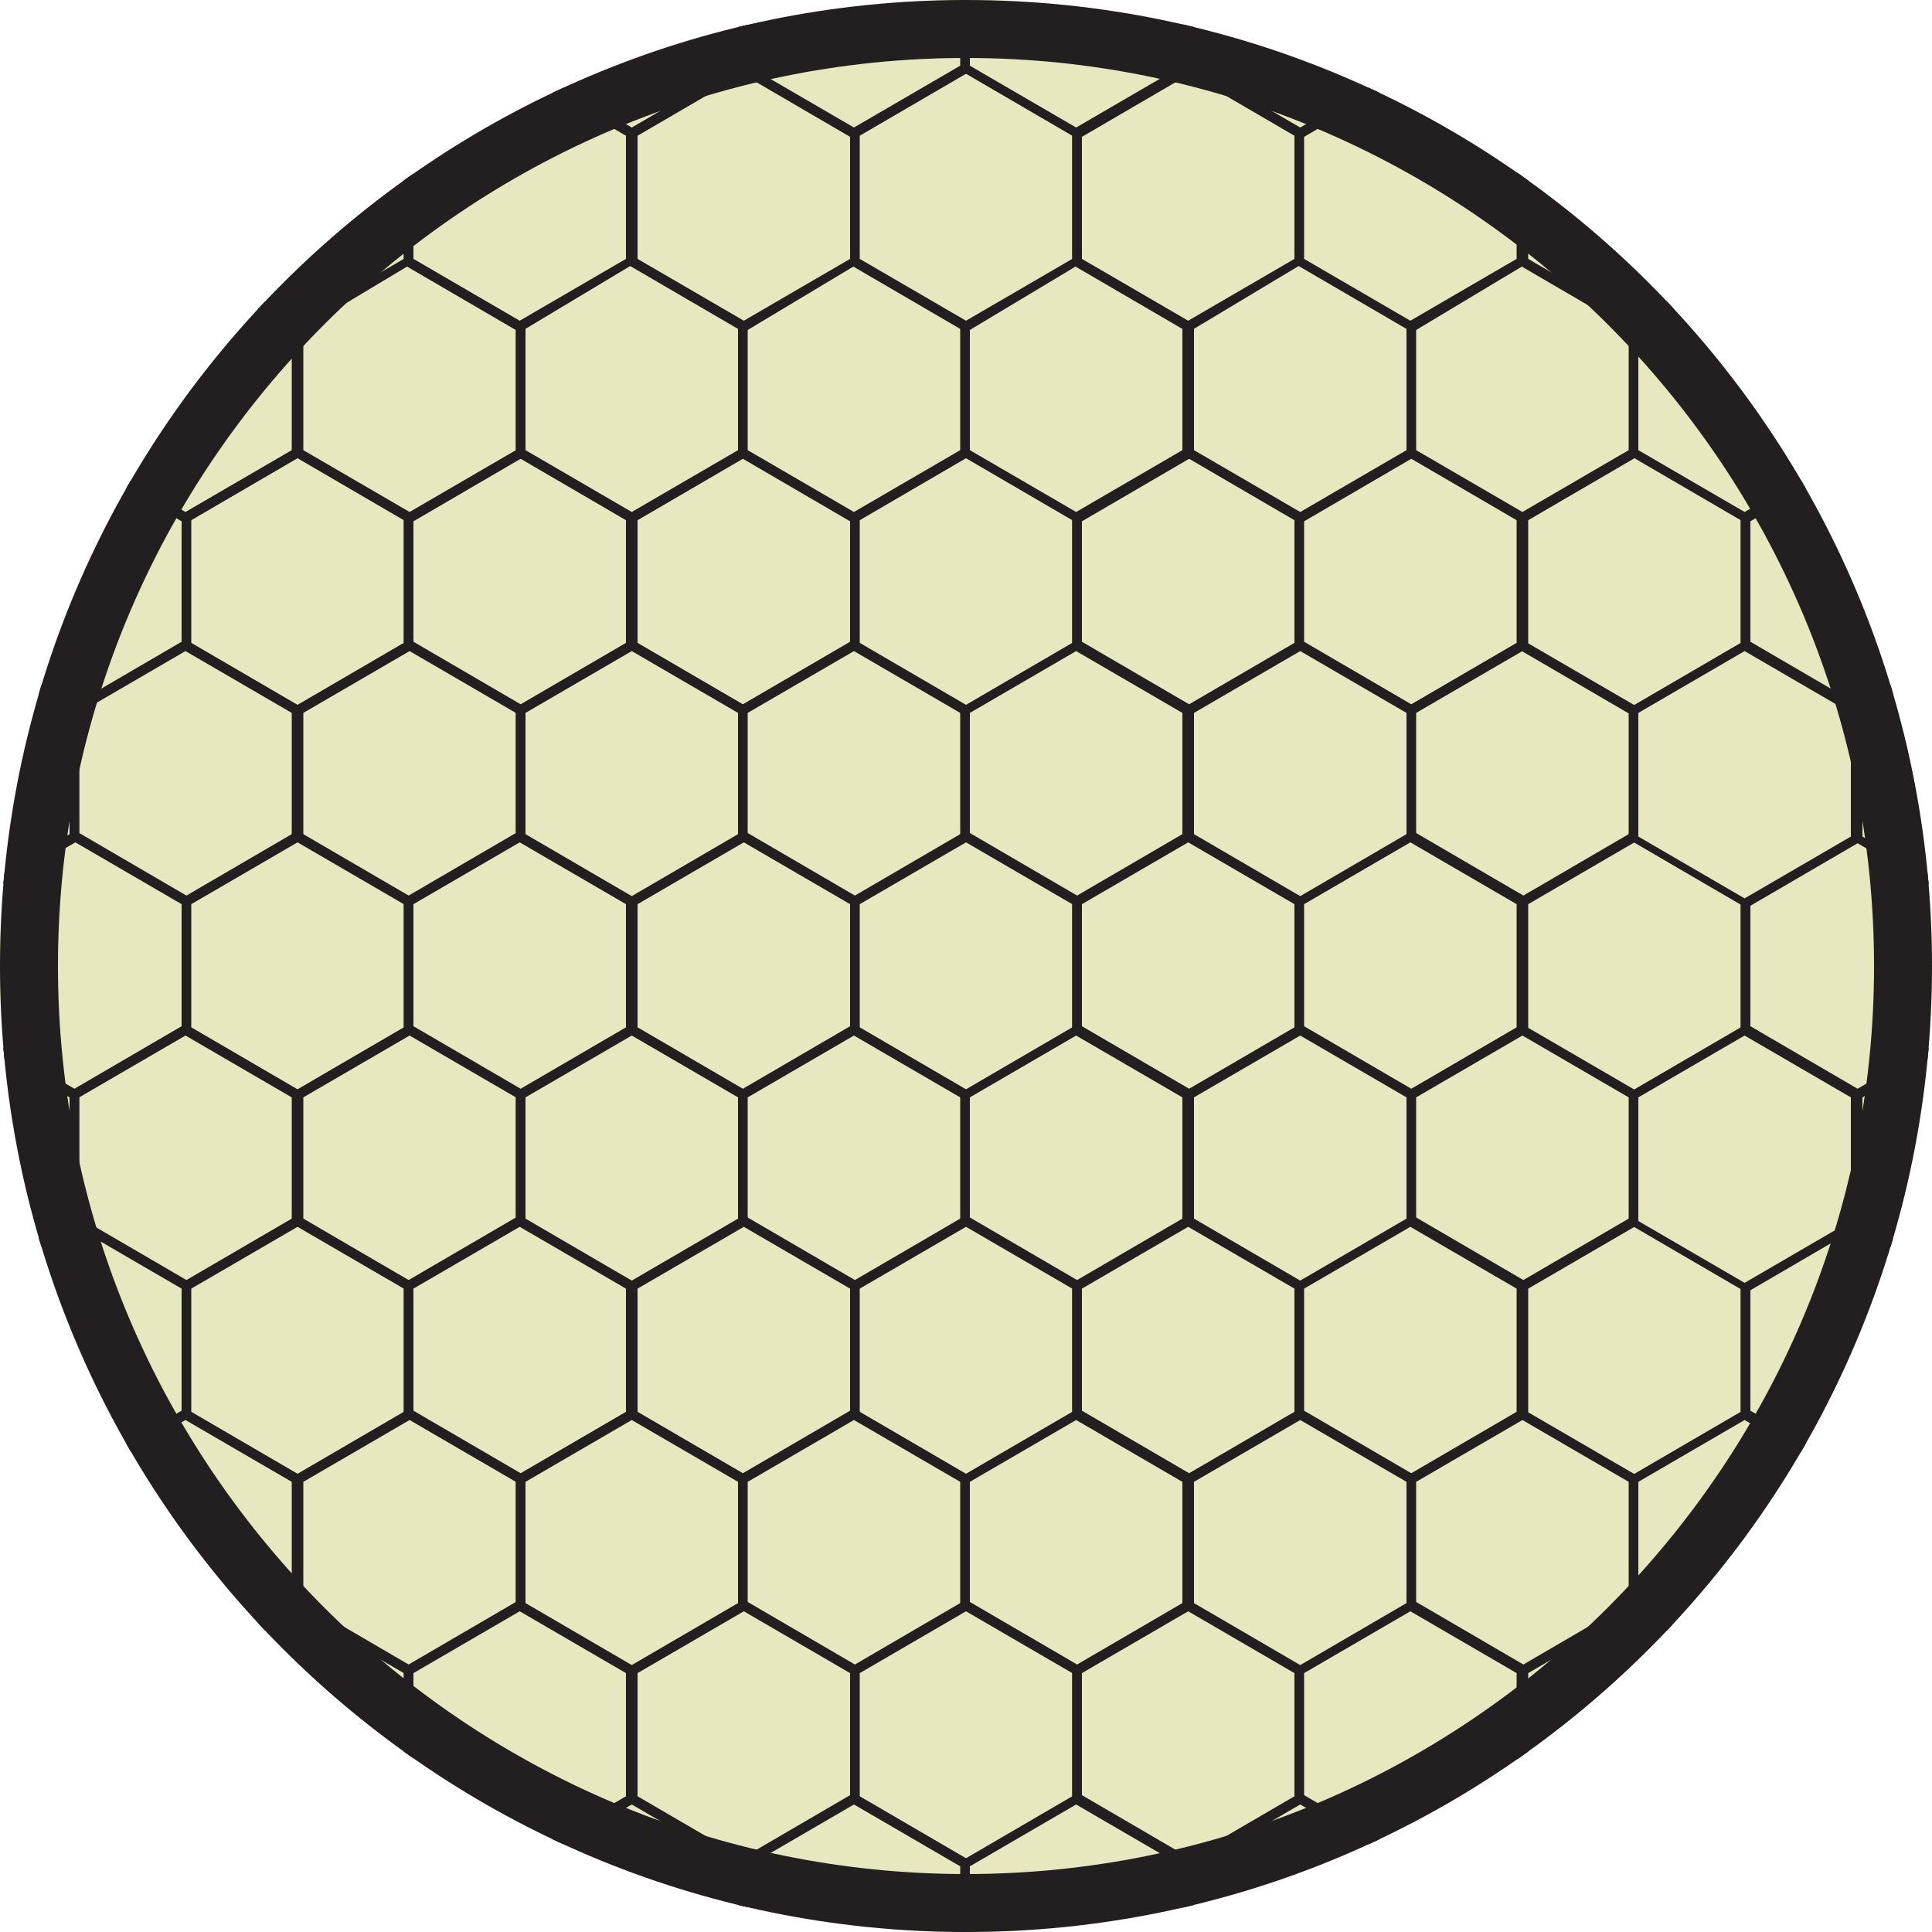 <?xml version="1.0" encoding="utf-8"?>
<!-- Generator: Adobe Illustrator 26.3.1, SVG Export Plug-In . SVG Version: 6.00 Build 0)  -->
<svg version="1.1" xmlns="http://www.w3.org/2000/svg" xmlns:xlink="http://www.w3.org/1999/xlink" x="0px" y="0px"
	 viewBox="0 0 100 100" style="enable-background:new 0 0 100 100;" xml:space="preserve">
<style type="text/css">
	.st0{clip-path:url(#SVGID_00000109720814741254215330000002057015256104601530_);}
	.st1{fill:#E7E8BF;}
	.st2{fill:#231F20;}
</style>
<g id="BG">
</g>
<g id="Shadow">
</g>
<g id="Color">
</g>
<g id="Badge">
</g>
<g id="Details">
	<g>
		<g>
			<defs>
				<path id="SVGID_1_" d="M50,100L50,100C22.4,100,0,77.6,0,50v0C0,22.4,22.4,0,50,0h0c27.6,0,50,22.4,50,50v0
					C100,77.6,77.6,100,50,100z"/>
			</defs>
			<clipPath id="SVGID_00000072282591722524572250000006909097910400455577_">
				<use xlink:href="#SVGID_1_"  style="overflow:visible;"/>
			</clipPath>
			<g style="clip-path:url(#SVGID_00000072282591722524572250000006909097910400455577_);">
				<g>
					<polygon class="st1" points="9.6,33.4 9.6,26.8 3.9,23.4 -1.9,26.8 -1.9,33.4 3.9,36.8 					"/>
					<path class="st2" d="M3.9,37.1l-6-3.5v-6.9l6-3.5l6,3.5v6.9L3.9,37.1z M-1.6,33.3l5.5,3.2l5.5-3.2v-6.4l-5.5-3.2l-5.5,3.2V33.3
						z"/>
				</g>
				<g>
					<polygon class="st1" points="21.2,33.4 21.2,26.8 15.4,23.4 9.6,26.8 9.6,33.4 15.4,36.8 					"/>
					<path class="st2" d="M15.4,37.1l-6-3.5v-6.9l6-3.5l6,3.5v6.9L15.4,37.1z M9.9,33.3l5.5,3.2l5.5-3.2v-6.4l-5.5-3.2l-5.5,3.2
						V33.3z"/>
				</g>
				<g>
					<polygon class="st1" points="32.7,33.4 32.7,26.8 26.9,23.4 21.2,26.8 21.2,33.4 26.9,36.8 					"/>
					<path class="st2" d="M26.9,37.1l-6-3.5v-6.9l6-3.5l6,3.5v6.9L26.9,37.1z M21.4,33.3l5.5,3.2l5.5-3.2v-6.4l-5.5-3.2l-5.5,3.2
						V33.3z"/>
				</g>
				<g>
					<polygon class="st1" points="44.2,33.4 44.2,26.8 38.5,23.4 32.7,26.8 32.7,33.4 38.5,36.8 					"/>
					<path class="st2" d="M38.5,37.1l-6-3.5v-6.9l6-3.5l6,3.5v6.9L38.5,37.1z M33,33.3l5.5,3.2l5.5-3.2v-6.4l-5.5-3.2L33,26.9V33.3z
						"/>
				</g>
				<g>
					<polygon class="st1" points="55.8,33.4 55.8,26.8 50,23.4 44.2,26.8 44.2,33.4 50,36.8 					"/>
					<path class="st2" d="M50,37.1l-6-3.5v-6.9l6-3.5l6,3.5v6.9L50,37.1z M44.5,33.3l5.5,3.2l5.5-3.2v-6.4L50,23.7l-5.5,3.2V33.3z"
						/>
				</g>
				<g>
					<polygon class="st1" points="67.3,33.4 67.3,26.8 61.5,23.4 55.8,26.8 55.8,33.4 61.5,36.8 					"/>
					<path class="st2" d="M61.5,37.1l-6-3.5v-6.9l6-3.5l6,3.5v6.9L61.5,37.1z M56,33.3l5.5,3.2l5.5-3.2v-6.4l-5.5-3.2L56,26.9V33.3z
						"/>
				</g>
				<g>
					<polygon class="st1" points="78.8,33.4 78.8,26.8 73.1,23.4 67.3,26.8 67.3,33.4 73.1,36.8 					"/>
					<path class="st2" d="M73.1,37.1l-6-3.5v-6.9l6-3.5l6,3.5v6.9L73.1,37.1z M67.5,33.3l5.5,3.2l5.5-3.2v-6.4l-5.5-3.2l-5.5,3.2
						V33.3z"/>
				</g>
				<g>
					<polygon class="st1" points="15.4,43.4 15.4,36.8 9.6,33.4 3.9,36.8 3.9,43.4 9.6,46.7 					"/>
					<path class="st2" d="M9.6,47l-6-3.5v-6.9l6-3.5l6,3.5v6.9L9.6,47z M4.1,43.3l5.5,3.2l5.5-3.2v-6.4l-5.5-3.2l-5.5,3.2V43.3z"/>
				</g>
				<g>
					<polygon class="st1" points="26.9,43.4 26.9,36.8 21.2,33.4 15.4,36.8 15.4,43.4 21.2,46.7 					"/>
					<path class="st2" d="M21.2,47l-6-3.5v-6.9l6-3.5l6,3.5v6.9L21.2,47z M15.7,43.3l5.5,3.2l5.5-3.2v-6.4l-5.5-3.2l-5.5,3.2V43.3z"
						/>
				</g>
				<g>
					<polygon class="st1" points="38.5,43.4 38.5,36.8 32.7,33.4 26.9,36.8 26.9,43.4 32.7,46.7 					"/>
					<path class="st2" d="M32.7,47l-6-3.5v-6.9l6-3.5l6,3.5v6.9L32.7,47z M27.2,43.3l5.5,3.2l5.5-3.2v-6.4l-5.5-3.2l-5.5,3.2V43.3z"
						/>
				</g>
				<g>
					<polygon class="st1" points="50,43.4 50,36.8 44.2,33.4 38.5,36.8 38.5,43.4 44.2,46.7 					"/>
					<path class="st2" d="M44.2,47l-6-3.5v-6.9l6-3.5l6,3.5v6.9L44.2,47z M38.7,43.3l5.5,3.2l5.5-3.2v-6.4l-5.5-3.2l-5.5,3.2V43.3z"
						/>
				</g>
				<g>
					<polygon class="st1" points="61.5,43.4 61.5,36.8 55.8,33.4 50,36.8 50,43.4 55.8,46.7 					"/>
					<path class="st2" d="M55.8,47l-6-3.5v-6.9l6-3.5l6,3.5v6.9L55.8,47z M50.2,43.3l5.5,3.2l5.5-3.2v-6.4l-5.5-3.2l-5.5,3.2V43.3z"
						/>
				</g>
				<g>
					<polygon class="st1" points="73.1,43.4 73.1,36.8 67.3,33.4 61.5,36.8 61.5,43.4 67.3,46.7 					"/>
					<path class="st2" d="M67.3,47l-6-3.5v-6.9l6-3.5l6,3.5v6.9L67.3,47z M61.8,43.3l5.5,3.2l5.5-3.2v-6.4l-5.5-3.2l-5.5,3.2V43.3z"
						/>
				</g>
				<g>
					<polygon class="st1" points="84.6,43.4 84.6,36.8 78.8,33.4 73.1,36.8 73.1,43.4 78.8,46.7 					"/>
					<path class="st2" d="M78.8,47l-6-3.5v-6.9l6-3.5l6,3.5v6.9L78.8,47z M73.3,43.3l5.5,3.2l5.5-3.2v-6.4l-5.5-3.2l-5.5,3.2V43.3z"
						/>
				</g>
				<g>
					<polygon class="st1" points="15.4,23.5 15.4,16.8 9.6,13.5 3.9,16.8 3.9,23.5 9.6,26.8 					"/>
					<path class="st2" d="M9.6,27.1l-6-3.5v-6.9l6-3.5l6,3.5v6.9L9.6,27.1z M4.1,23.3l5.5,3.2l5.5-3.2v-6.4l-5.5-3.2l-5.5,3.2V23.3z
						"/>
				</g>
				<g>
					<polygon class="st1" points="3.9,43.4 3.9,36.8 -1.9,33.4 -7.7,36.8 -7.7,43.4 -1.9,46.7 					"/>
					<path class="st2" d="M-1.9,47l-6-3.5v-6.9l6-3.5l6,3.5v6.9L-1.9,47z M-7.4,43.3l5.5,3.2l5.5-3.2v-6.4l-5.5-3.2l-5.5,3.2V43.3z"
						/>
				</g>
				<g>
					<polygon class="st1" points="9.6,53.3 9.6,46.7 3.9,43.3 -1.9,46.7 -1.9,53.3 3.9,56.7 					"/>
					<path class="st2" d="M3.9,56.9l-6-3.5v-6.9l6-3.5l6,3.5v6.9L3.9,56.9z M-1.6,53.2l5.5,3.2l5.5-3.2v-6.4l-5.5-3.2l-5.5,3.2V53.2
						z"/>
				</g>
				<g>
					<polygon class="st1" points="21.2,53.3 21.2,46.7 15.4,43.3 9.6,46.7 9.6,53.3 15.4,56.7 					"/>
					<path class="st2" d="M15.4,56.9l-6-3.5v-6.9l6-3.5l6,3.5v6.9L15.4,56.9z M9.9,53.2l5.5,3.2l5.5-3.2v-6.4l-5.5-3.2l-5.5,3.2
						V53.2z"/>
				</g>
				<g>
					<polygon class="st1" points="32.7,53.3 32.7,46.7 26.9,43.3 21.2,46.7 21.2,53.3 26.9,56.7 					"/>
					<path class="st2" d="M26.9,56.9l-6-3.5v-6.9l6-3.5l6,3.5v6.9L26.9,56.9z M21.4,53.2l5.5,3.2l5.5-3.2v-6.4l-5.5-3.2l-5.5,3.2
						V53.2z"/>
				</g>
				<g>
					<polygon class="st1" points="44.2,53.3 44.2,46.7 38.5,43.3 32.7,46.7 32.7,53.3 38.5,56.7 					"/>
					<path class="st2" d="M38.5,56.9l-6-3.5v-6.9l6-3.5l6,3.5v6.9L38.5,56.9z M33,53.2l5.5,3.2l5.5-3.2v-6.4l-5.5-3.2L33,46.8V53.2z
						"/>
				</g>
				<g>
					<polygon class="st1" points="55.8,53.3 55.8,46.7 50,43.3 44.2,46.7 44.2,53.3 50,56.7 					"/>
					<path class="st2" d="M50,56.9l-6-3.5v-6.9l6-3.5l6,3.5v6.9L50,56.9z M44.5,53.2l5.5,3.2l5.5-3.2v-6.4L50,43.6l-5.5,3.2V53.2z"
						/>
				</g>
				<g>
					<polygon class="st1" points="67.3,53.3 67.3,46.7 61.5,43.3 55.8,46.7 55.8,53.3 61.5,56.7 					"/>
					<path class="st2" d="M61.5,56.9l-6-3.5v-6.9l6-3.5l6,3.5v6.9L61.5,56.9z M56,53.2l5.5,3.2l5.5-3.2v-6.4l-5.5-3.2L56,46.8V53.2z
						"/>
				</g>
				<g>
					<polygon class="st1" points="78.8,53.3 78.8,46.7 73.1,43.3 67.3,46.7 67.3,53.3 73.1,56.7 					"/>
					<path class="st2" d="M73.1,56.9l-6-3.5v-6.9l6-3.5l6,3.5v6.9L73.1,56.9z M67.5,53.2l5.5,3.2l5.5-3.2v-6.4l-5.5-3.2l-5.5,3.2
						V53.2z"/>
				</g>
				<g>
					<polygon class="st1" points="15.4,63.3 15.4,56.6 9.6,53.3 3.9,56.6 3.9,63.3 9.6,66.6 					"/>
					<path class="st2" d="M9.6,66.9l-6-3.5v-6.9l6-3.5l6,3.5v6.9L9.6,66.9z M4.1,63.2l5.5,3.2l5.5-3.2v-6.4l-5.5-3.2l-5.5,3.2V63.2z
						"/>
				</g>
				<g>
					<polygon class="st1" points="26.9,63.3 26.9,56.6 21.2,53.3 15.4,56.6 15.4,63.3 21.2,66.6 					"/>
					<path class="st2" d="M21.2,66.9l-6-3.5v-6.9l6-3.5l6,3.5v6.9L21.2,66.9z M15.7,63.2l5.5,3.2l5.5-3.2v-6.4l-5.5-3.2l-5.5,3.2
						V63.2z"/>
				</g>
				<g>
					<polygon class="st1" points="38.5,63.3 38.5,56.6 32.7,53.3 26.9,56.6 26.9,63.3 32.7,66.6 					"/>
					<path class="st2" d="M32.7,66.9l-6-3.5v-6.9l6-3.5l6,3.5v6.9L32.7,66.9z M27.2,63.2l5.5,3.2l5.5-3.2v-6.4l-5.5-3.2l-5.5,3.2
						V63.2z"/>
				</g>
				<g>
					<polygon class="st1" points="50,63.3 50,56.6 44.2,53.3 38.5,56.6 38.5,63.3 44.2,66.6 					"/>
					<path class="st2" d="M44.2,66.9l-6-3.5v-6.9l6-3.5l6,3.5v6.9L44.2,66.9z M38.7,63.2l5.5,3.2l5.5-3.2v-6.4l-5.5-3.2l-5.5,3.2
						V63.2z"/>
				</g>
				<g>
					<polygon class="st1" points="61.5,63.3 61.5,56.6 55.8,53.3 50,56.6 50,63.3 55.8,66.6 					"/>
					<path class="st2" d="M55.8,66.9l-6-3.5v-6.9l6-3.5l6,3.5v6.9L55.8,66.9z M50.2,63.2l5.5,3.2l5.5-3.2v-6.4l-5.5-3.2l-5.5,3.2
						V63.2z"/>
				</g>
				<g>
					<polygon class="st1" points="73.1,63.3 73.1,56.6 67.3,53.3 61.5,56.6 61.5,63.3 67.3,66.6 					"/>
					<path class="st2" d="M67.3,66.9l-6-3.5v-6.9l6-3.5l6,3.5v6.9L67.3,66.9z M61.8,63.2l5.5,3.2l5.5-3.2v-6.4l-5.5-3.2l-5.5,3.2
						V63.2z"/>
				</g>
				<g>
					<polygon class="st1" points="84.6,63.3 84.6,56.6 78.8,53.3 73.1,56.6 73.1,63.3 78.8,66.6 					"/>
					<path class="st2" d="M78.8,66.9l-6-3.5v-6.9l6-3.5l6,3.5v6.9L78.8,66.9z M73.3,63.2l5.5,3.2l5.5-3.2v-6.4l-5.5-3.2l-5.5,3.2
						V63.2z"/>
				</g>
				<g>
					<polygon class="st1" points="3.9,63.3 3.9,56.6 -1.9,53.3 -7.7,56.6 -7.7,63.3 -1.9,66.6 					"/>
					<path class="st2" d="M-1.9,66.9l-6-3.5v-6.9l6-3.5l6,3.5v6.9L-1.9,66.9z M-7.4,63.2l5.5,3.2l5.5-3.2v-6.4l-5.5-3.2l-5.5,3.2
						V63.2z"/>
				</g>
				<g>
					<polygon class="st1" points="9.6,73.2 9.6,66.6 3.9,63.2 -1.9,66.6 -1.9,73.2 3.9,76.6 					"/>
					<path class="st2" d="M3.9,76.8l-6-3.5v-6.9l6-3.5l6,3.5v6.9L3.9,76.8z M-1.6,73.1l5.5,3.2l5.5-3.2v-6.4l-5.5-3.2l-5.5,3.2V73.1
						z"/>
				</g>
				<g>
					<polygon class="st1" points="21.2,73.2 21.2,66.6 15.4,63.2 9.6,66.6 9.6,73.2 15.4,76.6 					"/>
					<path class="st2" d="M15.4,76.8l-6-3.5v-6.9l6-3.5l6,3.5v6.9L15.4,76.8z M9.9,73.1l5.5,3.2l5.5-3.2v-6.4l-5.5-3.2l-5.5,3.2
						V73.1z"/>
				</g>
				<g>
					<polygon class="st1" points="32.7,73.2 32.7,66.6 26.9,63.2 21.2,66.6 21.2,73.2 26.9,76.6 					"/>
					<path class="st2" d="M26.9,76.8l-6-3.5v-6.9l6-3.5l6,3.5v6.9L26.9,76.8z M21.4,73.1l5.5,3.2l5.5-3.2v-6.4l-5.5-3.2l-5.5,3.2
						V73.1z"/>
				</g>
				<g>
					<polygon class="st1" points="44.2,73.2 44.2,66.6 38.5,63.2 32.7,66.6 32.7,73.2 38.5,76.6 					"/>
					<path class="st2" d="M38.5,76.8l-6-3.5v-6.9l6-3.5l6,3.5v6.9L38.5,76.8z M33,73.1l5.5,3.2l5.5-3.2v-6.4l-5.5-3.2L33,66.7V73.1z
						"/>
				</g>
				<g>
					<polygon class="st1" points="55.8,73.2 55.8,66.6 50,63.2 44.2,66.6 44.2,73.2 50,76.6 					"/>
					<path class="st2" d="M50,76.8l-6-3.5v-6.9l6-3.5l6,3.5v6.9L50,76.8z M44.5,73.1l5.5,3.2l5.5-3.2v-6.4L50,63.5l-5.5,3.2V73.1z"
						/>
				</g>
				<g>
					<polygon class="st1" points="67.3,73.2 67.3,66.6 61.5,63.2 55.8,66.6 55.8,73.2 61.5,76.6 					"/>
					<path class="st2" d="M61.5,76.8l-6-3.5v-6.9l6-3.5l6,3.5v6.9L61.5,76.8z M56,73.1l5.5,3.2l5.5-3.2v-6.4l-5.5-3.2L56,66.7V73.1z
						"/>
				</g>
				<g>
					<polygon class="st1" points="78.8,73.2 78.8,66.6 73.1,63.2 67.3,66.6 67.3,73.2 73.1,76.6 					"/>
					<path class="st2" d="M73.1,76.8l-6-3.5v-6.9l6-3.5l6,3.5v6.9L73.1,76.8z M67.5,73.1l5.5,3.2l5.5-3.2v-6.4l-5.5-3.2l-5.5,3.2
						V73.1z"/>
				</g>
				<g>
					<polygon class="st1" points="15.4,83.2 15.4,76.5 9.6,73.2 3.9,76.5 3.9,83.2 9.6,86.5 					"/>
					<path class="st2" d="M9.6,86.8l-6-3.5v-6.9l6-3.5l6,3.5v6.9L9.6,86.8z M4.1,83.1l5.5,3.2l5.5-3.2v-6.4l-5.5-3.2l-5.5,3.2V83.1z
						"/>
				</g>
				<g>
					<polygon class="st1" points="26.9,83.2 26.9,76.5 21.2,73.2 15.4,76.5 15.4,83.2 21.2,86.5 					"/>
					<path class="st2" d="M21.2,86.8l-6-3.5v-6.9l6-3.5l6,3.5v6.9L21.2,86.8z M15.7,83.1l5.5,3.2l5.5-3.2v-6.4l-5.5-3.2l-5.5,3.2
						V83.1z"/>
				</g>
				<g>
					<polygon class="st1" points="38.5,83.2 38.5,76.5 32.7,73.2 26.9,76.5 26.9,83.2 32.7,86.5 					"/>
					<path class="st2" d="M32.7,86.8l-6-3.5v-6.9l6-3.5l6,3.5v6.9L32.7,86.8z M27.2,83.1l5.5,3.2l5.5-3.2v-6.4l-5.5-3.2l-5.5,3.2
						V83.1z"/>
				</g>
				<g>
					<polygon class="st1" points="50,83.2 50,76.5 44.2,73.2 38.5,76.5 38.5,83.2 44.2,86.5 					"/>
					<path class="st2" d="M44.2,86.8l-6-3.5v-6.9l6-3.5l6,3.5v6.9L44.2,86.8z M38.7,83.1l5.5,3.2l5.5-3.2v-6.4l-5.5-3.2l-5.5,3.2
						V83.1z"/>
				</g>
				<g>
					<polygon class="st1" points="61.5,83.2 61.5,76.5 55.8,73.2 50,76.5 50,83.2 55.8,86.5 					"/>
					<path class="st2" d="M55.8,86.8l-6-3.5v-6.9l6-3.5l6,3.5v6.9L55.8,86.8z M50.2,83.1l5.5,3.2l5.5-3.2v-6.4l-5.5-3.2l-5.5,3.2
						V83.1z"/>
				</g>
				<g>
					<polygon class="st1" points="73.1,83.2 73.1,76.5 67.3,73.2 61.5,76.5 61.5,83.2 67.3,86.5 					"/>
					<path class="st2" d="M67.3,86.8l-6-3.5v-6.9l6-3.5l6,3.5v6.9L67.3,86.8z M61.8,83.1l5.5,3.2l5.5-3.2v-6.4l-5.5-3.2l-5.5,3.2
						V83.1z"/>
				</g>
				<g>
					<polygon class="st1" points="84.6,83.2 84.6,76.5 78.8,73.2 73.1,76.5 73.1,83.2 78.8,86.5 					"/>
					<path class="st2" d="M78.8,86.8l-6-3.5v-6.9l6-3.5l6,3.5v6.9L78.8,86.8z M73.3,83.1l5.5,3.2l5.5-3.2v-6.4l-5.5-3.2l-5.5,3.2
						V83.1z"/>
				</g>
				<g>
					<polygon class="st1" points="21.2,93.1 21.2,86.5 15.4,83.1 9.6,86.5 9.6,93.1 15.4,96.5 					"/>
					<path class="st2" d="M15.4,96.7l-6-3.5v-6.9l6-3.5l6,3.5v6.9L15.4,96.7z M9.9,93l5.5,3.2l5.5-3.2v-6.4l-5.5-3.2l-5.5,3.2V93z"
						/>
				</g>
				<g>
					<polygon class="st1" points="32.7,93.1 32.7,86.5 26.9,83.1 21.2,86.5 21.2,93.1 26.9,96.5 					"/>
					<path class="st2" d="M26.9,96.7l-6-3.5v-6.9l6-3.5l6,3.5v6.9L26.9,96.7z M21.4,93l5.5,3.2l5.5-3.2v-6.4l-5.5-3.2l-5.5,3.2V93z"
						/>
				</g>
				<g>
					<polygon class="st1" points="44.2,93.1 44.2,86.5 38.5,83.1 32.7,86.5 32.7,93.1 38.5,96.5 					"/>
					<path class="st2" d="M38.5,96.7l-6-3.5v-6.9l6-3.5l6,3.5v6.9L38.5,96.7z M33,93l5.5,3.2L44,93v-6.4l-5.5-3.2L33,86.6V93z"/>
				</g>
				<g>
					<polygon class="st1" points="55.8,93.1 55.8,86.5 50,83.1 44.2,86.5 44.2,93.1 50,96.5 					"/>
					<path class="st2" d="M50,96.7l-6-3.5v-6.9l6-3.5l6,3.5v6.9L50,96.7z M44.5,93l5.5,3.2l5.5-3.2v-6.4L50,83.4l-5.5,3.2V93z"/>
				</g>
				<g>
					<polygon class="st1" points="67.3,93.1 67.3,86.5 61.5,83.1 55.8,86.5 55.8,93.1 61.5,96.5 					"/>
					<path class="st2" d="M61.5,96.7l-6-3.5v-6.9l6-3.5l6,3.5v6.9L61.5,96.7z M56,93l5.5,3.2L67,93v-6.4l-5.5-3.2L56,86.6V93z"/>
				</g>
				<g>
					<polygon class="st1" points="78.8,93.1 78.8,86.5 73.1,83.1 67.3,86.5 67.3,93.1 73.1,96.5 					"/>
					<path class="st2" d="M73.1,96.7l-6-3.5v-6.9l6-3.5l6,3.5v6.9L73.1,96.7z M67.5,93l5.5,3.2l5.5-3.2v-6.4l-5.5-3.2l-5.5,3.2V93z"
						/>
				</g>
				<g>
					<polygon class="st1" points="90.4,33.4 90.4,26.8 84.6,23.4 78.8,26.8 78.8,33.4 84.6,36.8 					"/>
					<path class="st2" d="M84.6,37.1l-6-3.5v-6.9l6-3.5l6,3.5v6.9L84.6,37.1z M79.1,33.3l5.5,3.2l5.5-3.2v-6.4l-5.5-3.2l-5.5,3.2
						V33.3z"/>
				</g>
				<g>
					<polygon class="st1" points="90.4,53.3 90.4,46.7 84.6,43.3 78.8,46.7 78.8,53.3 84.6,56.7 					"/>
					<path class="st2" d="M84.6,56.9l-6-3.5v-6.9l6-3.5l6,3.5v6.9L84.6,56.9z M79.1,53.2l5.5,3.2l5.5-3.2v-6.4l-5.5-3.2l-5.5,3.2
						V53.2z"/>
				</g>
				<g>
					<polygon class="st1" points="90.4,73.2 90.4,66.6 84.6,63.2 78.8,66.6 78.8,73.2 84.6,76.6 					"/>
					<path class="st2" d="M84.6,76.8l-6-3.5v-6.9l6-3.5l6,3.5v6.9L84.6,76.8z M79.1,73.1l5.5,3.2l5.5-3.2v-6.4l-5.5-3.2l-5.5,3.2
						V73.1z"/>
				</g>
				<g>
					<polygon class="st1" points="90.4,93.1 90.4,86.5 84.6,83.1 78.8,86.5 78.8,93.1 84.6,96.5 					"/>
					<path class="st2" d="M84.6,96.7l-6-3.5v-6.9l6-3.5l6,3.5v6.9L84.6,96.7z M79.1,93l5.5,3.2l5.5-3.2v-6.4l-5.5-3.2l-5.5,3.2V93z"
						/>
				</g>
				<g>
					<polygon class="st1" points="101.9,33.4 101.9,26.8 96.1,23.4 90.4,26.8 90.4,33.4 96.1,36.8 					"/>
					<path class="st2" d="M96.1,37.1l-6-3.5v-6.9l6-3.5l6,3.5v6.9L96.1,37.1z M90.6,33.3l5.5,3.2l5.5-3.2v-6.4l-5.5-3.2l-5.5,3.2
						V33.3z"/>
				</g>
				<g>
					<polygon class="st1" points="101.9,53.3 101.9,46.7 96.1,43.3 90.4,46.7 90.4,53.3 96.1,56.7 					"/>
					<path class="st2" d="M96.1,56.9l-6-3.5v-6.9l6-3.5l6,3.5v6.9L96.1,56.9z M90.6,53.2l5.5,3.2l5.5-3.2v-6.4l-5.5-3.2l-5.5,3.2
						V53.2z"/>
				</g>
				<g>
					<polygon class="st1" points="101.9,73.2 101.9,66.6 96.1,63.2 90.4,66.6 90.4,73.2 96.1,76.6 					"/>
					<path class="st2" d="M96.1,76.8l-6-3.5v-6.9l6-3.5l6,3.5v6.9L96.1,76.8z M90.6,73.1l5.5,3.2l5.5-3.2v-6.4l-5.5-3.2l-5.5,3.2
						V73.1z"/>
				</g>
				<g>
					<polygon class="st1" points="38.5,103.1 38.5,96.4 32.7,93.1 26.9,96.4 26.9,103.1 32.7,106.4 					"/>
					<path class="st2" d="M32.7,106.7l-6-3.5v-6.9l6-3.5l6,3.5v6.9L32.7,106.7z M27.2,103l5.5,3.2l5.5-3.2v-6.4l-5.5-3.2l-5.5,3.2
						V103z"/>
				</g>
				<g>
					<polygon class="st1" points="50,103.1 50,96.4 44.2,93.1 38.5,96.4 38.5,103.1 44.2,106.4 					"/>
					<path class="st2" d="M44.2,106.7l-6-3.5v-6.9l6-3.5l6,3.5v6.9L44.2,106.7z M38.7,103l5.5,3.2l5.5-3.2v-6.4l-5.5-3.2l-5.5,3.2
						V103z"/>
				</g>
				<g>
					<polygon class="st1" points="61.5,103.1 61.5,96.4 55.8,93.1 50,96.4 50,103.1 55.8,106.4 					"/>
					<path class="st2" d="M55.8,106.7l-6-3.5v-6.9l6-3.5l6,3.5v6.9L55.8,106.7z M50.2,103l5.5,3.2l5.5-3.2v-6.4l-5.5-3.2l-5.5,3.2
						V103z"/>
				</g>
				<g>
					<polygon class="st1" points="73.1,103.1 73.1,96.4 67.3,93.1 61.5,96.4 61.5,103.1 67.3,106.4 					"/>
					<path class="st2" d="M67.3,106.7l-6-3.5v-6.9l6-3.5l6,3.5v6.9L67.3,106.7z M61.8,103l5.5,3.2l5.5-3.2v-6.4l-5.5-3.2l-5.5,3.2
						V103z"/>
				</g>
				<g>
					<polygon class="st1" points="26.9,23.5 26.9,16.8 21.2,13.5 15.4,16.8 15.4,23.5 21.2,26.8 					"/>
					<path class="st2" d="M21.2,27.1l-6-3.5v-6.9l6-3.5l6,3.5v6.9L21.2,27.1z M15.7,23.3l5.5,3.2l5.5-3.2v-6.4l-5.5-3.2l-5.5,3.2
						V23.3z"/>
				</g>
				<g>
					<polygon class="st1" points="38.5,23.5 38.5,16.8 32.7,13.5 26.9,16.8 26.9,23.5 32.7,26.8 					"/>
					<path class="st2" d="M32.7,27.1l-6-3.5v-6.9l6-3.5l6,3.5v6.9L32.7,27.1z M27.2,23.3l5.5,3.2l5.5-3.2v-6.4l-5.5-3.2l-5.5,3.2
						V23.3z"/>
				</g>
				<g>
					<polygon class="st1" points="50,23.5 50,16.8 44.2,13.5 38.5,16.8 38.5,23.5 44.2,26.8 					"/>
					<path class="st2" d="M44.2,27.1l-6-3.5v-6.9l6-3.5l6,3.5v6.9L44.2,27.1z M38.7,23.3l5.5,3.2l5.5-3.2v-6.4l-5.5-3.2l-5.5,3.2
						V23.3z"/>
				</g>
				<g>
					<polygon class="st1" points="61.5,23.5 61.5,16.8 55.8,13.5 50,16.8 50,23.5 55.8,26.8 					"/>
					<path class="st2" d="M55.8,27.1l-6-3.5v-6.9l6-3.5l6,3.5v6.9L55.8,27.1z M50.2,23.3l5.5,3.2l5.5-3.2v-6.4l-5.5-3.2l-5.5,3.2
						V23.3z"/>
				</g>
				<g>
					<polygon class="st1" points="73.1,23.5 73.1,16.8 67.3,13.5 61.5,16.8 61.5,23.5 67.3,26.8 					"/>
					<path class="st2" d="M67.3,27.1l-6-3.5v-6.9l6-3.5l6,3.5v6.9L67.3,27.1z M61.8,23.3l5.5,3.2l5.5-3.2v-6.4l-5.5-3.2l-5.5,3.2
						V23.3z"/>
				</g>
				<g>
					<polygon class="st1" points="84.6,23.5 84.6,16.8 78.8,13.5 73.1,16.8 73.1,23.5 78.8,26.8 					"/>
					<path class="st2" d="M78.8,27.1l-6-3.5v-6.9l6-3.5l6,3.5v6.9L78.8,27.1z M73.3,23.3l5.5,3.2l5.5-3.2v-6.4l-5.5-3.2l-5.5,3.2
						V23.3z"/>
				</g>
				<g>
					<polygon class="st1" points="96.1,43.4 96.1,36.8 90.4,33.4 84.6,36.8 84.6,43.4 90.4,46.7 					"/>
					<path class="st2" d="M90.4,47l-6-3.5v-6.9l6-3.5l6,3.5v6.9L90.4,47z M84.8,43.3l5.5,3.2l5.5-3.2v-6.4l-5.5-3.2l-5.5,3.2V43.3z"
						/>
				</g>
				<g>
					<polygon class="st1" points="96.1,63.3 96.1,56.6 90.4,53.3 84.6,56.6 84.6,63.3 90.4,66.6 					"/>
					<path class="st2" d="M90.4,66.9l-6-3.5v-6.9l6-3.5l6,3.5v6.9L90.4,66.9z M84.8,63.2l5.5,3.2l5.5-3.2v-6.4l-5.5-3.2l-5.5,3.2
						V63.2z"/>
				</g>
				<g>
					<polygon class="st1" points="96.1,83.2 96.1,76.5 90.4,73.2 84.6,76.5 84.6,83.2 90.4,86.5 					"/>
					<path class="st2" d="M90.4,86.8l-6-3.5v-6.9l6-3.5l6,3.5v6.9L90.4,86.8z M84.8,83.1l5.5,3.2l5.5-3.2v-6.4l-5.5-3.2l-5.5,3.2
						V83.1z"/>
				</g>
				<g>
					<polygon class="st1" points="96.1,23.5 96.1,16.8 90.4,13.5 84.6,16.8 84.6,23.5 90.4,26.8 					"/>
					<path class="st2" d="M90.4,27.1l-6-3.5v-6.9l6-3.5l6,3.5v6.9L90.4,27.1z M84.8,23.3l5.5,3.2l5.5-3.2v-6.4l-5.5-3.2l-5.5,3.2
						V23.3z"/>
				</g>
				<g>
					<polygon class="st1" points="107.7,43.4 107.7,36.8 101.9,33.4 96.1,36.8 96.1,43.4 101.9,46.7 					"/>
					<path class="st2" d="M101.9,47l-6-3.5v-6.9l6-3.5l6,3.5v6.9L101.9,47z M96.4,43.3l5.5,3.2l5.5-3.2v-6.4l-5.5-3.2l-5.5,3.2V43.3
						z"/>
				</g>
				<g>
					<polygon class="st1" points="107.7,63.3 107.7,56.6 101.9,53.3 96.1,56.6 96.1,63.3 101.9,66.6 					"/>
					<path class="st2" d="M101.9,66.9l-6-3.5v-6.9l6-3.5l6,3.5v6.9L101.9,66.9z M96.4,63.2l5.5,3.2l5.5-3.2v-6.4l-5.5-3.2l-5.5,3.2
						V63.2z"/>
				</g>
				<g>
					<polygon class="st1" points="21.2,13.5 21.2,6.9 15.4,3.6 9.6,6.9 9.6,13.5 15.4,16.9 					"/>
					<path class="st2" d="M15.4,17.2l-6-3.5V6.7l6-3.5l6,3.5v6.9L15.4,17.2z M9.9,13.4l5.5,3.2l5.5-3.2V7l-5.5-3.2L9.9,7V13.4z"/>
				</g>
				<g>
					<polygon class="st1" points="32.7,13.5 32.7,6.9 26.9,3.6 21.2,6.9 21.2,13.5 26.9,16.9 					"/>
					<path class="st2" d="M26.9,17.2l-6-3.5V6.7l6-3.5l6,3.5v6.9L26.9,17.2z M21.4,13.4l5.5,3.2l5.5-3.2V7l-5.5-3.2L21.4,7V13.4z"/>
				</g>
				<g>
					<polygon class="st1" points="44.2,13.5 44.2,6.9 38.5,3.6 32.7,6.9 32.7,13.5 38.5,16.9 					"/>
					<path class="st2" d="M38.5,17.2l-6-3.5V6.7l6-3.5l6,3.5v6.9L38.5,17.2z M33,13.4l5.5,3.2l5.5-3.2V7l-5.5-3.2L33,7V13.4z"/>
				</g>
				<g>
					<polygon class="st1" points="55.8,13.5 55.8,6.9 50,3.6 44.2,6.9 44.2,13.5 50,16.9 					"/>
					<path class="st2" d="M50,17.2l-6-3.5V6.7l6-3.5l6,3.5v6.9L50,17.2z M44.5,13.4l5.5,3.2l5.5-3.2V7L50,3.8L44.5,7V13.4z"/>
				</g>
				<g>
					<polygon class="st1" points="67.3,13.5 67.3,6.9 61.5,3.6 55.8,6.9 55.8,13.5 61.5,16.9 					"/>
					<path class="st2" d="M61.5,17.2l-6-3.5V6.7l6-3.5l6,3.5v6.9L61.5,17.2z M56,13.4l5.5,3.2l5.5-3.2V7l-5.5-3.2L56,7V13.4z"/>
				</g>
				<g>
					<polygon class="st1" points="78.8,13.5 78.8,6.9 73.1,3.6 67.3,6.9 67.3,13.5 73.1,16.9 					"/>
					<path class="st2" d="M73.1,17.2l-6-3.5V6.7l6-3.5l6,3.5v6.9L73.1,17.2z M67.5,13.4l5.5,3.2l5.5-3.2V7l-5.5-3.2L67.5,7V13.4z"/>
				</g>
				<g>
					<polygon class="st1" points="90.4,13.5 90.4,6.9 84.6,3.6 78.8,6.9 78.8,13.5 84.6,16.9 					"/>
					<path class="st2" d="M84.6,17.2l-6-3.5V6.7l6-3.5l6,3.5v6.9L84.6,17.2z M79.1,13.4l5.5,3.2l5.5-3.2V7l-5.5-3.2L79.1,7V13.4z"/>
				</g>
				<g>
					<polygon class="st1" points="38.5,3.6 38.5,-3.1 32.7,-6.4 26.9,-3.1 26.9,3.6 32.7,6.9 					"/>
					<path class="st2" d="M32.7,7.2l-6-3.5v-6.9l6-3.5l6,3.5v6.9L32.7,7.2z M27.2,3.4l5.5,3.2l5.5-3.2V-3l-5.5-3.2L27.2-3V3.4z"/>
				</g>
				<g>
					<polygon class="st1" points="50,3.6 50,-3.1 44.2,-6.4 38.5,-3.1 38.5,3.6 44.2,6.9 					"/>
					<path class="st2" d="M44.2,7.2l-6-3.5v-6.9l6-3.5l6,3.5v6.9L44.2,7.2z M38.7,3.4l5.5,3.2l5.5-3.2V-3l-5.5-3.2L38.7-3V3.4z"/>
				</g>
				<g>
					<polygon class="st1" points="61.5,3.6 61.5,-3.1 55.8,-6.4 50,-3.1 50,3.6 55.8,6.9 					"/>
					<path class="st2" d="M55.8,7.2l-6-3.5v-6.9l6-3.5l6,3.5v6.9L55.8,7.2z M50.2,3.4l5.5,3.2l5.5-3.2V-3l-5.5-3.2L50.2-3V3.4z"/>
				</g>
				<g>
					<polygon class="st1" points="73.1,3.6 73.1,-3.1 67.3,-6.4 61.5,-3.1 61.5,3.6 67.3,6.9 					"/>
					<path class="st2" d="M67.3,7.2l-6-3.5v-6.9l6-3.5l6,3.5v6.9L67.3,7.2z M61.8,3.4l5.5,3.2l5.5-3.2V-3l-5.5-3.2L61.8-3V3.4z"/>
				</g>
			</g>
		</g>
		<path class="st2" d="M50,3c25.9,0,47,21.1,47,47c0,25.9-21.1,47-47,47C24.1,97,3,75.9,3,50C3,24.1,24.1,3,50,3 M50,0L50,0
			C22.4,0,0,22.4,0,50v0c0,27.6,22.4,50,50,50h0c27.6,0,50-22.4,50-50v0C100,22.4,77.6,0,50,0L50,0z"/>
	</g>
</g>
<g id="Tint">
</g>
</svg>
